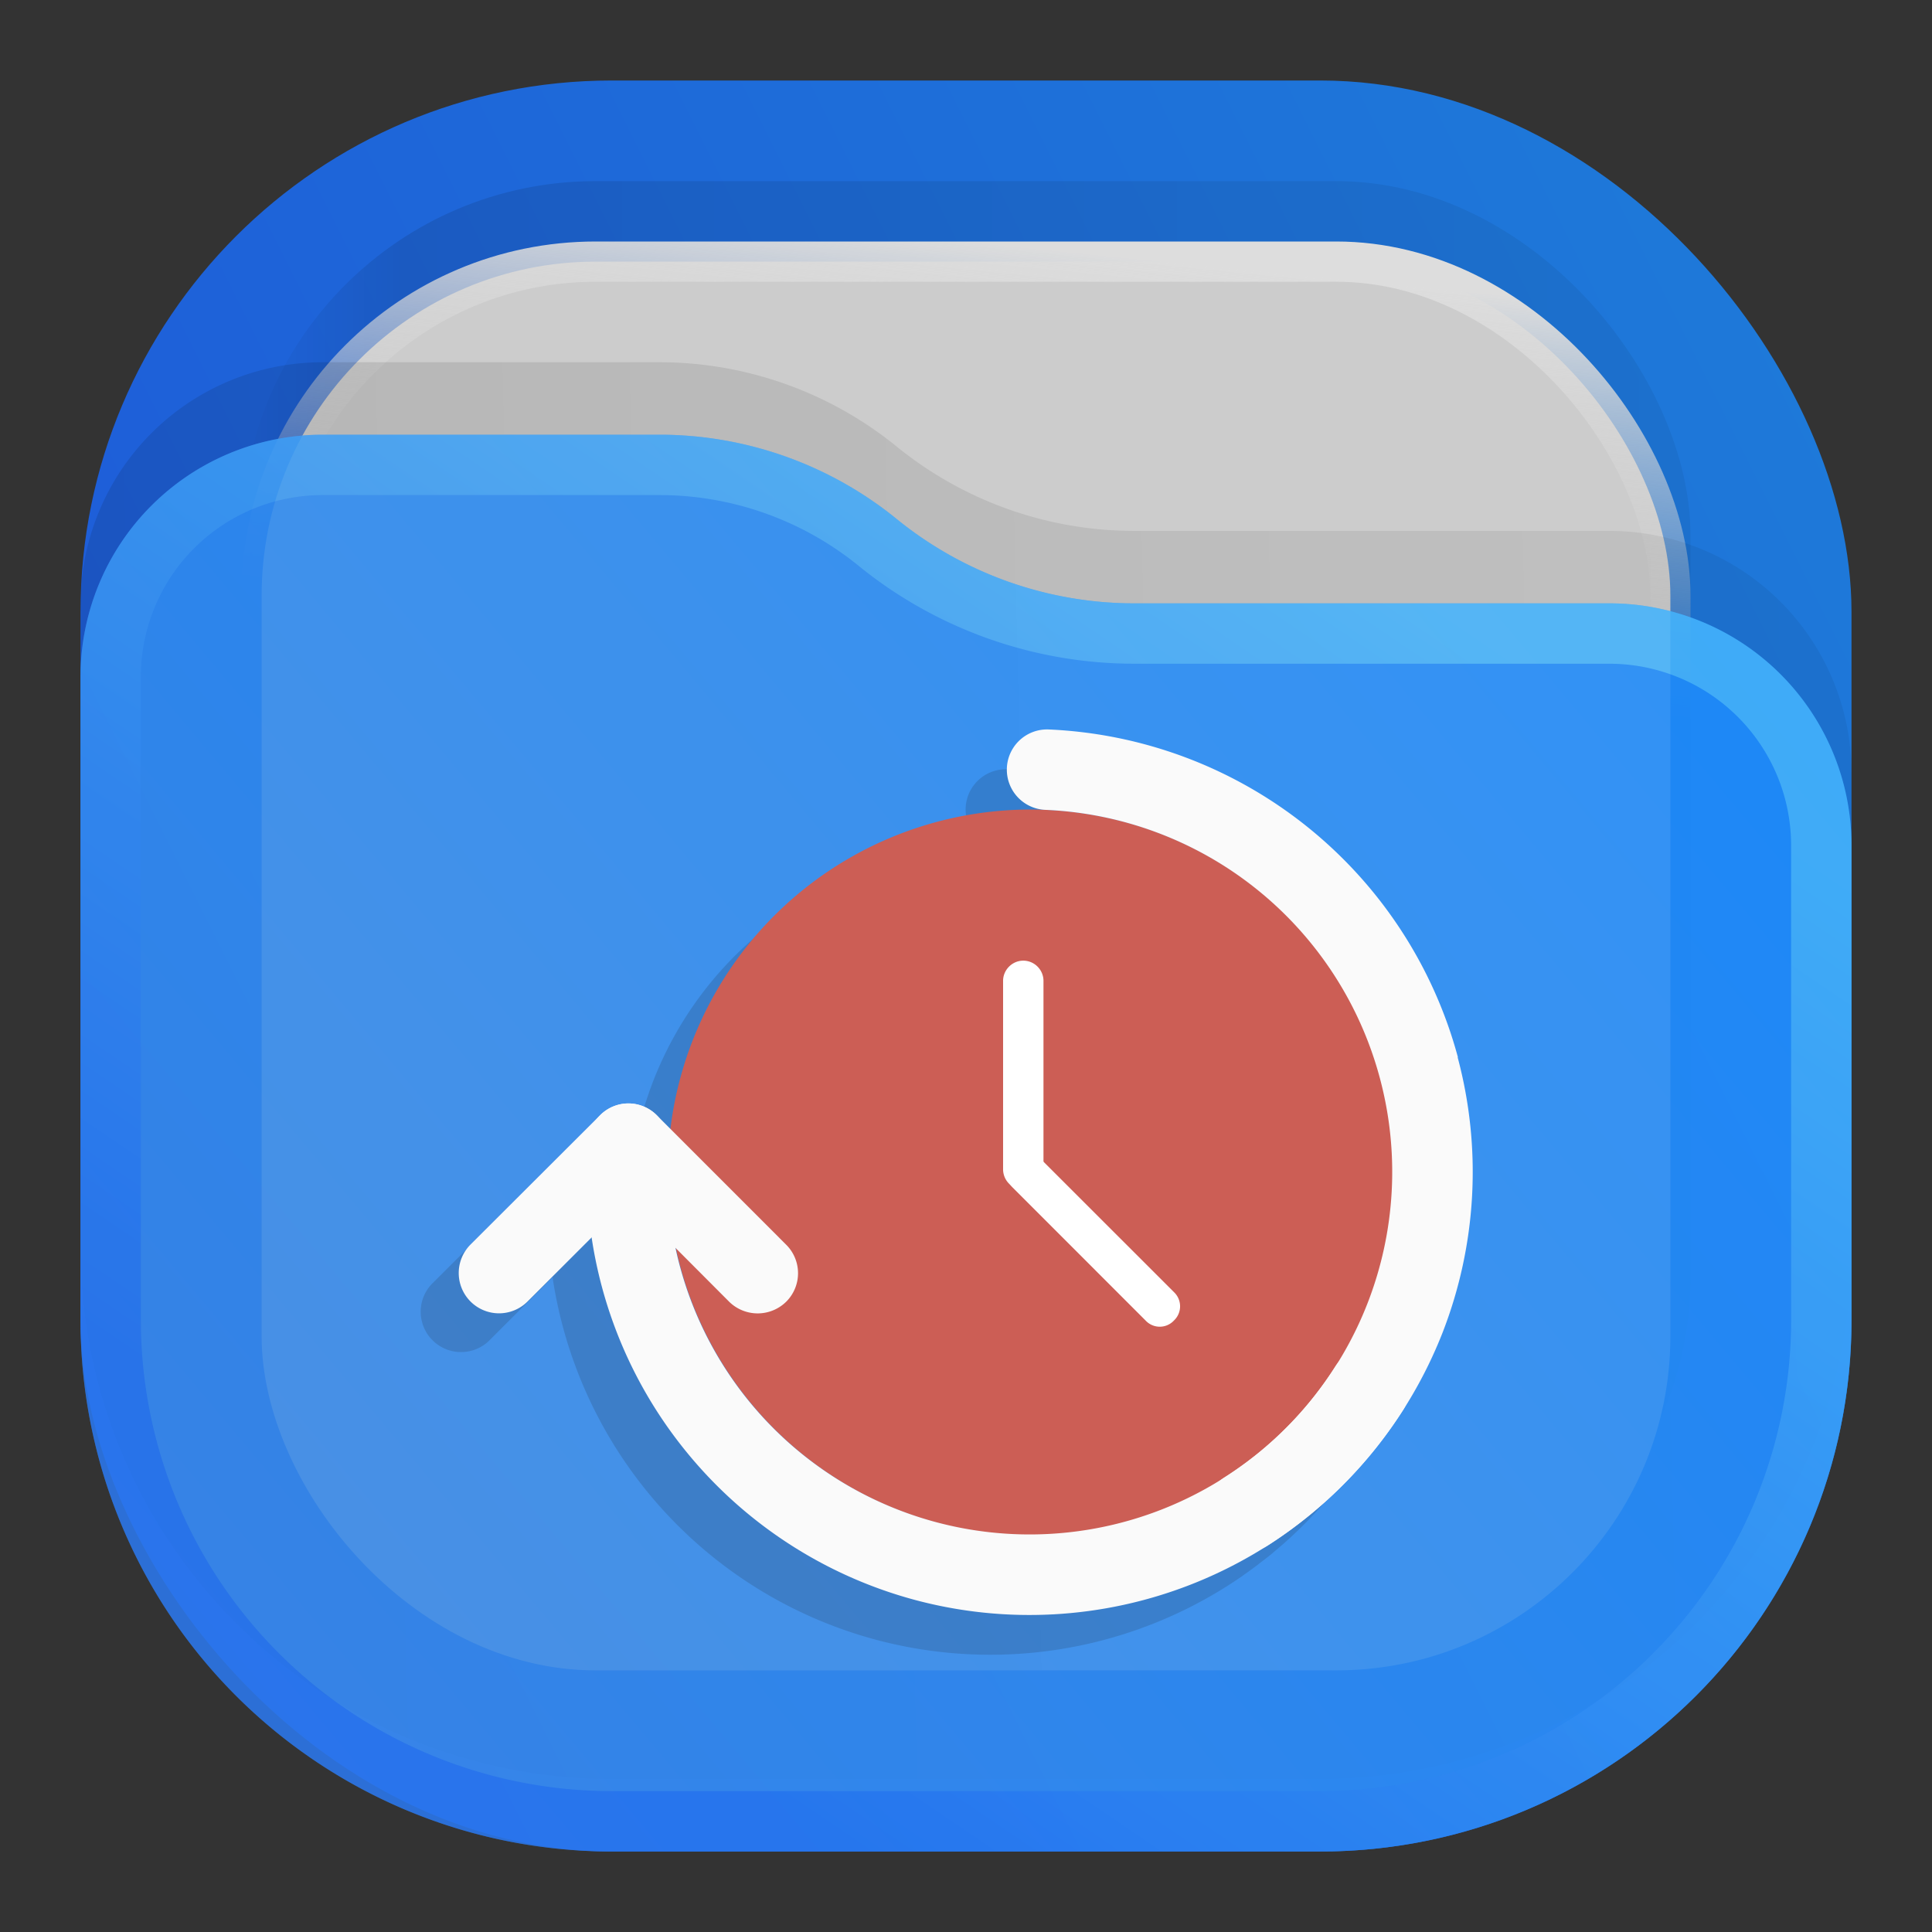 <svg xmlns="http://www.w3.org/2000/svg" width="24" height="24" fill="none"><rect width="100%" height="100%" fill="#333333" stroke="none"/><defs><linearGradient id="b" x1="21" x2="3" y1="4" y2="4" gradientUnits="userSpaceOnUse"><stop stop-opacity=".5"/><stop offset=".89"/><stop offset="1" stop-opacity="0"/></linearGradient><linearGradient id="c" x1="12" x2="11.5" y1="3" y2="8" gradientUnits="userSpaceOnUse"><stop stop-color="#DDD"/><stop offset="1" stop-color="#CCC" stop-opacity="0"/></linearGradient><linearGradient id="d" x1="23" x2="1.012" y1="9" y2="9.521" gradientUnits="userSpaceOnUse"><stop stop-opacity=".5"/><stop offset="1"/></linearGradient><linearGradient id="a" x1="23" x2="1" y1="1" y2="12" gradientUnits="userSpaceOnUse"><stop stop-color="#198CFF"/><stop offset="1" stop-color="#1964FF"/></linearGradient><linearGradient id="e" x1="23" x2="1.429" y1="5.4" y2="23.511" gradientUnits="userSpaceOnUse"><stop stop-color="#198CFF"/><stop offset="1" stop-color="#3F8AE8"/></linearGradient><linearGradient id="f" x1="15" x2="5.5" y1="5.5" y2="19.5" gradientUnits="userSpaceOnUse"><stop stop-color="#85F8FF"/><stop offset="1" stop-color="#105BF6"/></linearGradient></defs><rect width="22" height="22" x="1" y="1" fill="url(#a)" opacity=".813" rx="6.6" style="fill:url(#a)"/><rect width="18" height="18" x="3" y="2.25" fill="url(#paint1_linear_201_118)" fill-opacity=".875" opacity=".125" rx="4.4" style="fill:url(#b)"/><rect width="17.5" height="17.5" x="3.25" y="3.25" fill="#ccc" stroke="url(#paint2_linear_201_118)" stroke-width=".5" rx="4.15" style="stroke:url(#c)"/><path fill="url(#paint3_linear_201_118)" fill-opacity=".875" d="M1 7.508A3.008 3.008 0 0 1 4.008 4.5H8.19c1.075 0 2.117.37 2.95 1.048a4.678 4.678 0 0 0 2.95 1.047h5.902A3.008 3.008 0 0 1 23 9.603V15.5a6.6 6.6 0 0 1-6.6 6.6H7.6A6.6 6.6 0 0 1 1 15.5Z" opacity=".125" style="fill:url(#d)"/><g opacity=".875"><path fill="url(#e)" d="M1 8.408A3.008 3.008 0 0 1 4.008 5.4H8.19c1.075 0 2.117.37 2.95 1.048a4.678 4.678 0 0 0 2.95 1.047h5.902A3.008 3.008 0 0 1 23 10.503V16.4a6.6 6.6 0 0 1-6.6 6.6H7.6A6.6 6.6 0 0 1 1 16.4Z" style="fill:url(#e)"/><path stroke="url(#f)" stroke-linejoin="round" stroke-opacity=".375" stroke-width=".75" d="M22.625 10.503V16.4a6.225 6.225 0 0 1-6.225 6.225H7.6A6.225 6.225 0 0 1 1.375 16.4V8.408a2.633 2.633 0 0 1 2.633-2.633H8.19c.989 0 1.947.34 2.714.964a5.053 5.053 0 0 0 3.187 1.131h5.901a2.633 2.633 0 0 1 2.633 2.633z" style="stroke:url(#f)"/></g><path d="M12.54 9.558a.5.5 0 1 0-.043.998 4.509 4.509 0 0 0-4.656 3.967l-.134-.135-.035-.037a.515.515 0 0 0-.165-.11h-.002a.493.493 0 0 0-.54.111L5.36 15.954a.501.501 0 0 0 .707.709l.797-.797a5.502 5.502 0 0 0 4.012 4.502 5.5 5.5 0 0 0 4.558-.791l.01-.008c.056-.039.11-.078.164-.119l.016-.012.025-.02c.05-.038.1-.076.149-.116l.066-.057.08-.068c.054-.048.108-.097.16-.147l.022-.021.134-.133.02-.022c.044-.046.087-.093.129-.14l.017-.02a5.58 5.58 0 0 0 .127-.148l.014-.018c.042-.051.083-.103.123-.156l.01-.014.033-.047c.045-.06.089-.122.131-.185.027-.04.056-.08.082-.121v-.002a5.56 5.56 0 0 0 .486-.953 5.505 5.505 0 0 0 .188-3.42h.002a5.511 5.511 0 0 0-5.08-4.073ZM7.905 16l.006.006a4.486 4.486 0 0 0 .55 1.388A4.48 4.48 0 0 1 7.905 16Z" style="opacity:.15;fill:#1a1a1a;fill-opacity:1;fill-rule:nonzero;stroke:none;stroke-width:1.53"/><path d="M-16.046 10.086a6.516 6.516 0 0 1-6.512 6.512 6.516 6.516 0 0 1-6.512-6.512 6.516 6.516 0 0 1 6.512-6.512 6.516 6.516 0 0 1 6.512 6.512z" style="fill:#cc5e55;fill-opacity:1;fill-rule:nonzero;stroke:none;stroke-width:2.211" transform="matrix(.692 0 0 .692 28.412 7.583)"/><path d="M-22.689 6.287c.2 0 .363.164.363.363v3.385a.364.364 0 0 1-.363.363.366.366 0 0 1-.362-.363V6.65c0-.2.166-.363.362-.363z" style="fill:#fff;fill-opacity:1;fill-rule:nonzero;stroke:none;stroke-width:2.211" transform="matrix(.692 0 0 .692 28.412 7.583)"/><path d="M-22.885 9.845a.347.347 0 0 1 .508 0l2.393 2.392a.35.35 0 0 1 0 .51.347.347 0 0 1-.509 0l-2.392-2.393a.362.362 0 0 1 0-.509z" style="fill:#fff;fill-opacity:1;fill-rule:nonzero;stroke:none;stroke-width:2.211" transform="matrix(.692 0 0 .692 28.412 7.583)"/><path d="M-28.777 15.054a7.942 7.942 0 0 1-1.74-4.63.724.724 0 0 1 1.448-.063 6.5 6.5 0 0 0 11.98 3.213.725.725 0 0 1 1-.224.72.72 0 0 1 .224.995 7.953 7.953 0 0 1-8.772 3.417 7.957 7.957 0 0 1-4.14-2.708z" style="fill:#fafafa;fill-opacity:1;fill-rule:nonzero;stroke:none;stroke-width:1.333" transform="matrix(.692 0 0 .692 28.412 7.583)"/><path d="M-29.777 8.85a.721.721 0 0 0-.51.214.714.714 0 0 0 0 1.02l2.317 2.324a.73.73 0 0 0 1.027 0 .722.722 0 0 0 0-1.02l-2.323-2.324a.73.73 0 0 0-.51-.214z" style="fill:#fafafa;fill-opacity:1;fill-rule:nonzero;stroke:none;stroke-width:1.333" transform="matrix(.692 0 0 .692 28.412 7.583)"/><path d="M-29.053 9.574a.73.73 0 0 0-.213-.51.716.716 0 0 0-1.021 0l-2.323 2.318a.723.723 0 1 0 1.021 1.025l2.323-2.322a.719.719 0 0 0 .213-.51zM-15.162 12.965a8.013 8.013 0 0 1-3.141 3.823.724.724 0 1 1-.776-1.224 6.499 6.499 0 0 0 2.792-7.167 6.5 6.5 0 0 0-6.006-4.817.721.721 0 1 1 .063-1.443 7.967 7.967 0 0 1 7.344 5.885h-.005a7.956 7.956 0 0 1-.271 4.943z" style="fill:#fafafa;fill-opacity:1;fill-rule:nonzero;stroke:none;stroke-width:1.333" transform="matrix(.692 0 0 .692 28.412 7.583)"/></svg>